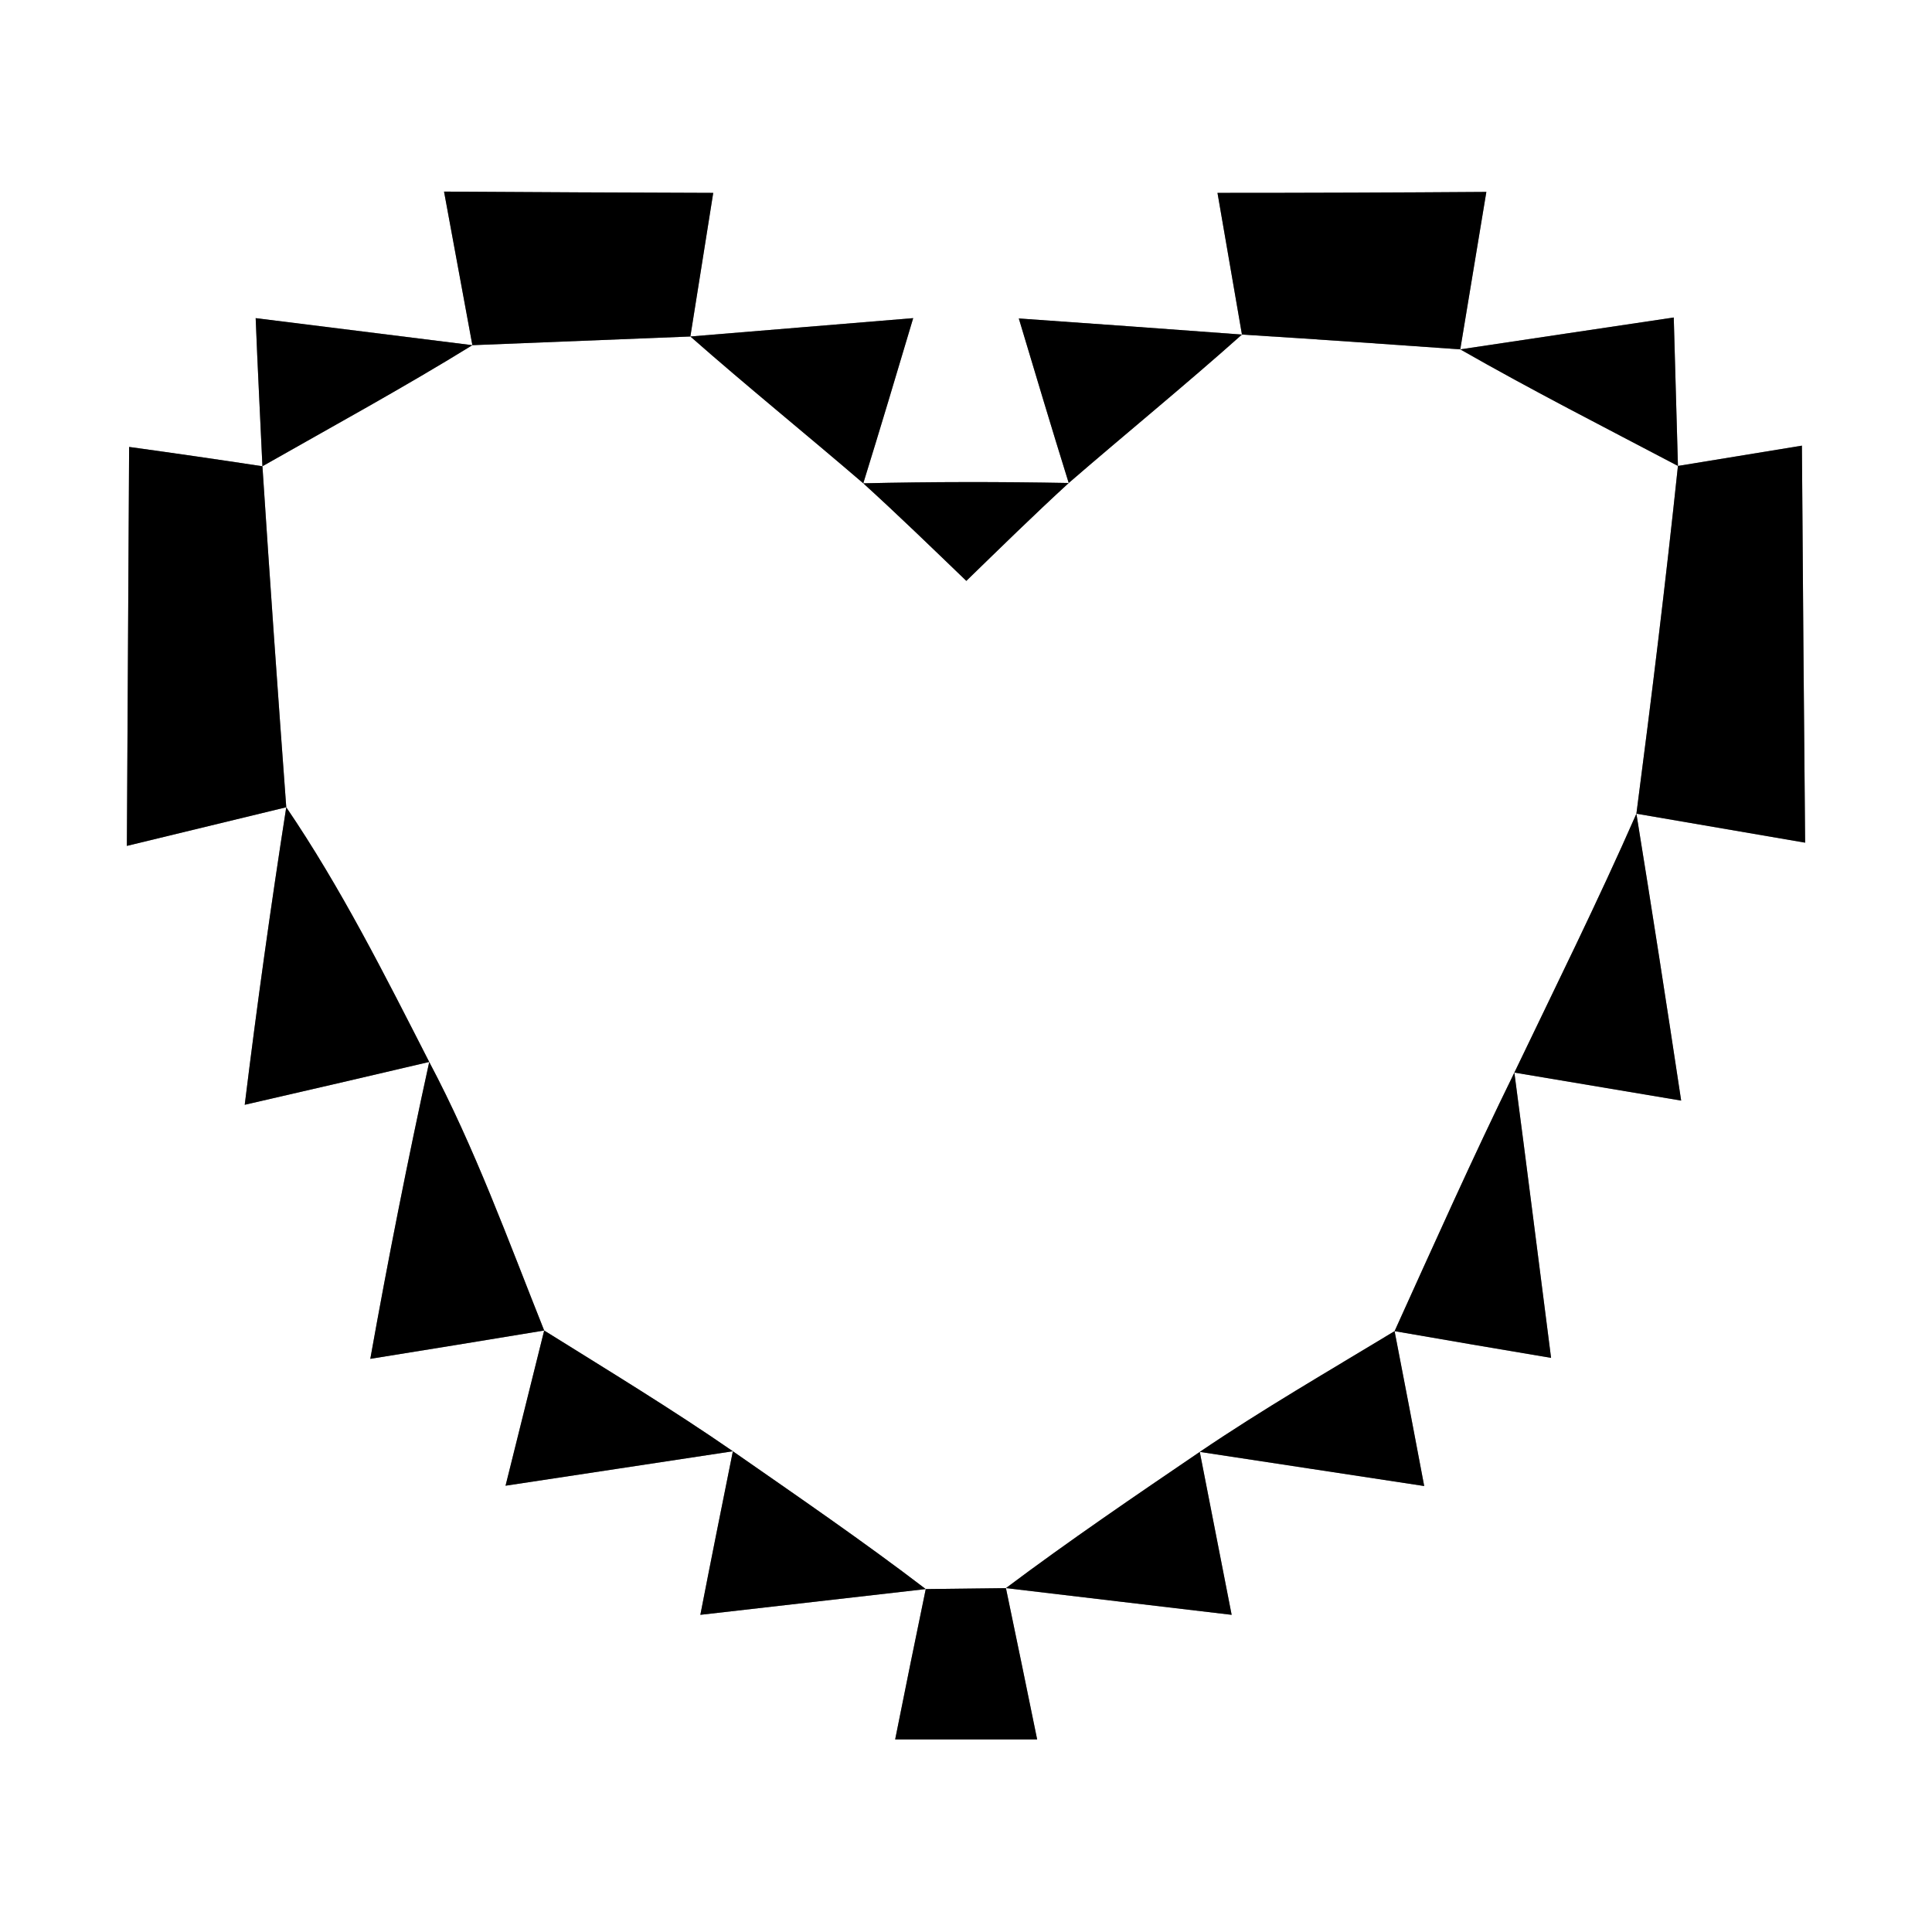 <?xml version="1.0" encoding="UTF-8" ?>
<!DOCTYPE svg PUBLIC "-//W3C//DTD SVG 1.1//EN" "http://www.w3.org/Graphics/SVG/1.1/DTD/svg11.dtd">
<svg width="60pt" height="60pt" viewBox="0 0 60 60" version="1.1" xmlns="http://www.w3.org/2000/svg">
<rect x="0" y="0" width="60" height="60" fill="#808080" stroke="none"/>
<g id="#ffffffff">
<path fill="#ffffff" opacity="1.00" d=" M 0.00 0.00 L 60.00 0.00 L 60.00 60.00 L 0.00 60.00 L 0.00 0.00 M 13.79 5.95 C 14.08 7.54 14.38 9.13 14.67 10.72 C 12.99 10.51 9.62 10.09 7.94 9.88 C 8.00 11.41 8.08 12.94 8.15 14.48 C 6.77 14.27 5.39 14.07 4.01 13.88 C 3.99 18.01 3.96 22.14 3.94 26.27 C 5.59 25.87 7.24 25.47 8.89 25.07 C 8.41 28.14 7.98 31.22 7.60 34.31 C 9.51 33.87 11.42 33.43 13.33 32.98 C 12.66 36.04 12.05 39.12 11.50 42.20 C 13.30 41.91 15.10 41.62 16.90 41.32 C 16.50 42.92 16.10 44.53 15.70 46.14 C 17.47 45.87 21.00 45.34 22.76 45.07 C 22.42 46.76 22.08 48.45 21.75 50.15 C 23.50 49.95 27.00 49.55 28.75 49.35 C 28.43 50.90 28.11 52.46 27.80 54.02 C 29.27 54.02 30.74 54.02 32.21 54.02 C 31.89 52.46 31.57 50.89 31.24 49.32 C 32.99 49.53 36.49 49.94 38.25 50.15 C 37.92 48.46 37.59 46.77 37.26 45.09 C 39.00 45.35 42.49 45.89 44.23 46.15 C 43.93 44.55 43.62 42.94 43.31 41.34 C 44.93 41.62 46.55 41.90 48.17 42.17 C 47.79 39.22 47.42 36.26 47.03 33.31 C 48.76 33.60 50.49 33.89 52.21 34.18 C 51.76 31.20 51.30 28.23 50.82 25.27 C 52.57 25.57 54.31 25.87 56.06 26.17 C 56.02 22.06 55.99 17.95 55.96 13.84 C 54.68 14.05 53.39 14.26 52.11 14.47 C 52.07 12.94 52.02 11.40 51.98 9.86 C 50.32 10.11 47.00 10.60 45.35 10.85 C 45.62 9.22 45.89 7.59 46.16 5.96 C 43.38 5.98 40.60 5.99 37.81 5.99 C 38.06 7.46 38.32 8.92 38.57 10.39 C 36.84 10.26 33.37 10.01 31.64 9.89 C 32.15 11.59 32.66 13.30 33.19 15.00 C 31.06 14.96 28.94 14.96 26.81 15.01 C 27.34 13.30 27.85 11.59 28.36 9.88 C 26.63 10.02 23.17 10.31 21.44 10.45 C 21.68 8.97 21.91 7.48 22.15 5.99 C 19.36 5.98 16.58 5.97 13.79 5.95 Z" />
<path fill="#ffffff" opacity="1.00" d=" M 14.67 10.72 C 16.93 10.63 19.18 10.54 21.44 10.45 C 23.20 12.00 25.03 13.48 26.81 15.01 C 27.90 16.00 28.95 17.02 30.01 18.04 C 31.06 17.02 32.11 15.99 33.19 15.00 C 34.97 13.46 36.81 11.96 38.57 10.39 C 40.83 10.53 43.09 10.69 45.35 10.85 C 47.57 12.12 49.85 13.28 52.11 14.47 C 51.73 18.08 51.29 21.67 50.82 25.27 C 49.63 27.98 48.31 30.64 47.03 33.31 C 45.73 35.96 44.53 38.65 43.31 41.34 C 41.28 42.57 39.22 43.76 37.26 45.09 C 35.23 46.47 33.20 47.85 31.24 49.32 C 30.41 49.33 29.58 49.34 28.75 49.35 C 26.80 47.86 24.77 46.47 22.76 45.07 C 20.85 43.75 18.87 42.55 16.90 41.32 C 15.78 38.51 14.75 35.66 13.33 32.98 C 11.95 30.28 10.59 27.57 8.89 25.07 C 8.63 21.54 8.38 18.01 8.15 14.48 C 10.33 13.24 12.53 12.04 14.67 10.72 Z" />
</g>
<g id="#000000ff">
<path fill="#000000" opacity="1.00" d=" M 13.79 5.95 C 16.58 5.97 19.36 5.98 22.15 5.99 C 21.91 7.48 21.68 8.97 21.44 10.45 C 19.18 10.54 16.93 10.63 14.67 10.72 C 14.38 9.13 14.08 7.54 13.79 5.95 Z" />
<path fill="#000000" opacity="1.00" d=" M 37.81 5.99 C 40.60 5.99 43.38 5.98 46.16 5.96 C 45.89 7.59 45.62 9.22 45.35 10.85 C 43.09 10.69 40.83 10.53 38.57 10.39 C 38.32 8.92 38.06 7.46 37.81 5.99 Z" />
<path fill="#000000" opacity="1.00" d=" M 7.94 9.88 C 9.62 10.09 12.99 10.51 14.67 10.72 C 12.53 12.04 10.33 13.24 8.15 14.48 C 8.08 12.94 8.00 11.41 7.94 9.88 Z" />
<path fill="#000000" opacity="1.00" d=" M 21.44 10.45 C 23.17 10.31 26.63 10.02 28.36 9.88 C 27.85 11.59 27.34 13.30 26.81 15.01 C 25.03 13.48 23.20 12.00 21.44 10.45 Z" />
<path fill="#000000" opacity="1.00" d=" M 31.64 9.89 C 33.37 10.01 36.84 10.26 38.57 10.39 C 36.81 11.96 34.97 13.46 33.19 15.00 C 32.66 13.30 32.15 11.59 31.64 9.89 Z" />
<path fill="#000000" opacity="1.00" d=" M 45.35 10.85 C 47.00 10.60 50.32 10.11 51.98 9.86 C 52.02 11.40 52.07 12.94 52.11 14.47 C 49.85 13.28 47.57 12.12 45.35 10.85 Z" />
<path fill="#000000" opacity="1.00" d=" M 4.01 13.88 C 5.39 14.07 6.77 14.27 8.15 14.48 C 8.38 18.01 8.63 21.54 8.89 25.07 C 7.24 25.47 5.59 25.87 3.94 26.27 C 3.96 22.14 3.99 18.01 4.01 13.88 Z" />
<path fill="#000000" opacity="1.00" d=" M 26.81 15.01 C 28.94 14.96 31.06 14.96 33.19 15.00 C 32.11 15.99 31.06 17.02 30.01 18.04 C 28.95 17.02 27.90 16.00 26.81 15.01 Z" />
<path fill="#000000" opacity="1.00" d=" M 52.11 14.47 C 53.39 14.26 54.68 14.05 55.96 13.84 C 55.99 17.95 56.02 22.06 56.06 26.17 C 54.31 25.87 52.57 25.57 50.82 25.27 C 51.29 21.67 51.73 18.08 52.11 14.47 Z" />
<path fill="#000000" opacity="1.00" d=" M 8.89 25.07 C 10.59 27.57 11.95 30.28 13.33 32.98 C 11.42 33.43 9.51 33.87 7.60 34.31 C 7.98 31.22 8.41 28.14 8.89 25.07 Z" />
<path fill="#000000" opacity="1.00" d=" M 47.03 33.31 C 48.31 30.64 49.63 27.98 50.82 25.27 C 51.30 28.23 51.76 31.20 52.21 34.18 C 50.49 33.89 48.76 33.60 47.03 33.31 Z" />
<path fill="#000000" opacity="1.00" d=" M 13.33 32.98 C 14.75 35.66 15.78 38.51 16.90 41.32 C 15.10 41.62 13.30 41.91 11.50 42.20 C 12.05 39.12 12.66 36.04 13.33 32.98 Z" />
<path fill="#000000" opacity="1.00" d=" M 43.31 41.34 C 44.53 38.65 45.73 35.96 47.03 33.31 C 47.42 36.26 47.79 39.22 48.17 42.17 C 46.55 41.90 44.93 41.62 43.31 41.34 Z" />
<path fill="#000000" opacity="1.00" d=" M 16.90 41.32 C 18.87 42.55 20.85 43.75 22.76 45.07 C 21.00 45.34 17.47 45.87 15.70 46.14 C 16.10 44.53 16.50 42.92 16.90 41.32 Z" />
<path fill="#000000" opacity="1.00" d=" M 37.26 45.09 C 39.22 43.76 41.28 42.57 43.31 41.34 C 43.62 42.94 43.93 44.55 44.23 46.15 C 42.49 45.89 39.00 45.35 37.26 45.09 Z" />
<path fill="#000000" opacity="1.00" d=" M 22.76 45.07 C 24.77 46.47 26.80 47.86 28.75 49.35 C 27.00 49.55 23.50 49.95 21.75 50.15 C 22.08 48.45 22.42 46.76 22.76 45.07 Z" />
<path fill="#000000" opacity="1.00" d=" M 31.24 49.32 C 33.20 47.85 35.23 46.47 37.26 45.09 C 37.59 46.77 37.92 48.46 38.25 50.15 C 36.49 49.94 32.99 49.53 31.24 49.32 Z" />
<path fill="#000000" opacity="1.00" d=" M 28.75 49.35 C 29.58 49.34 30.41 49.33 31.24 49.32 C 31.57 50.89 31.89 52.46 32.21 54.02 C 30.74 54.02 29.27 54.02 27.80 54.02 C 28.11 52.46 28.43 50.90 28.75 49.35 Z" />
</g>
</svg>
